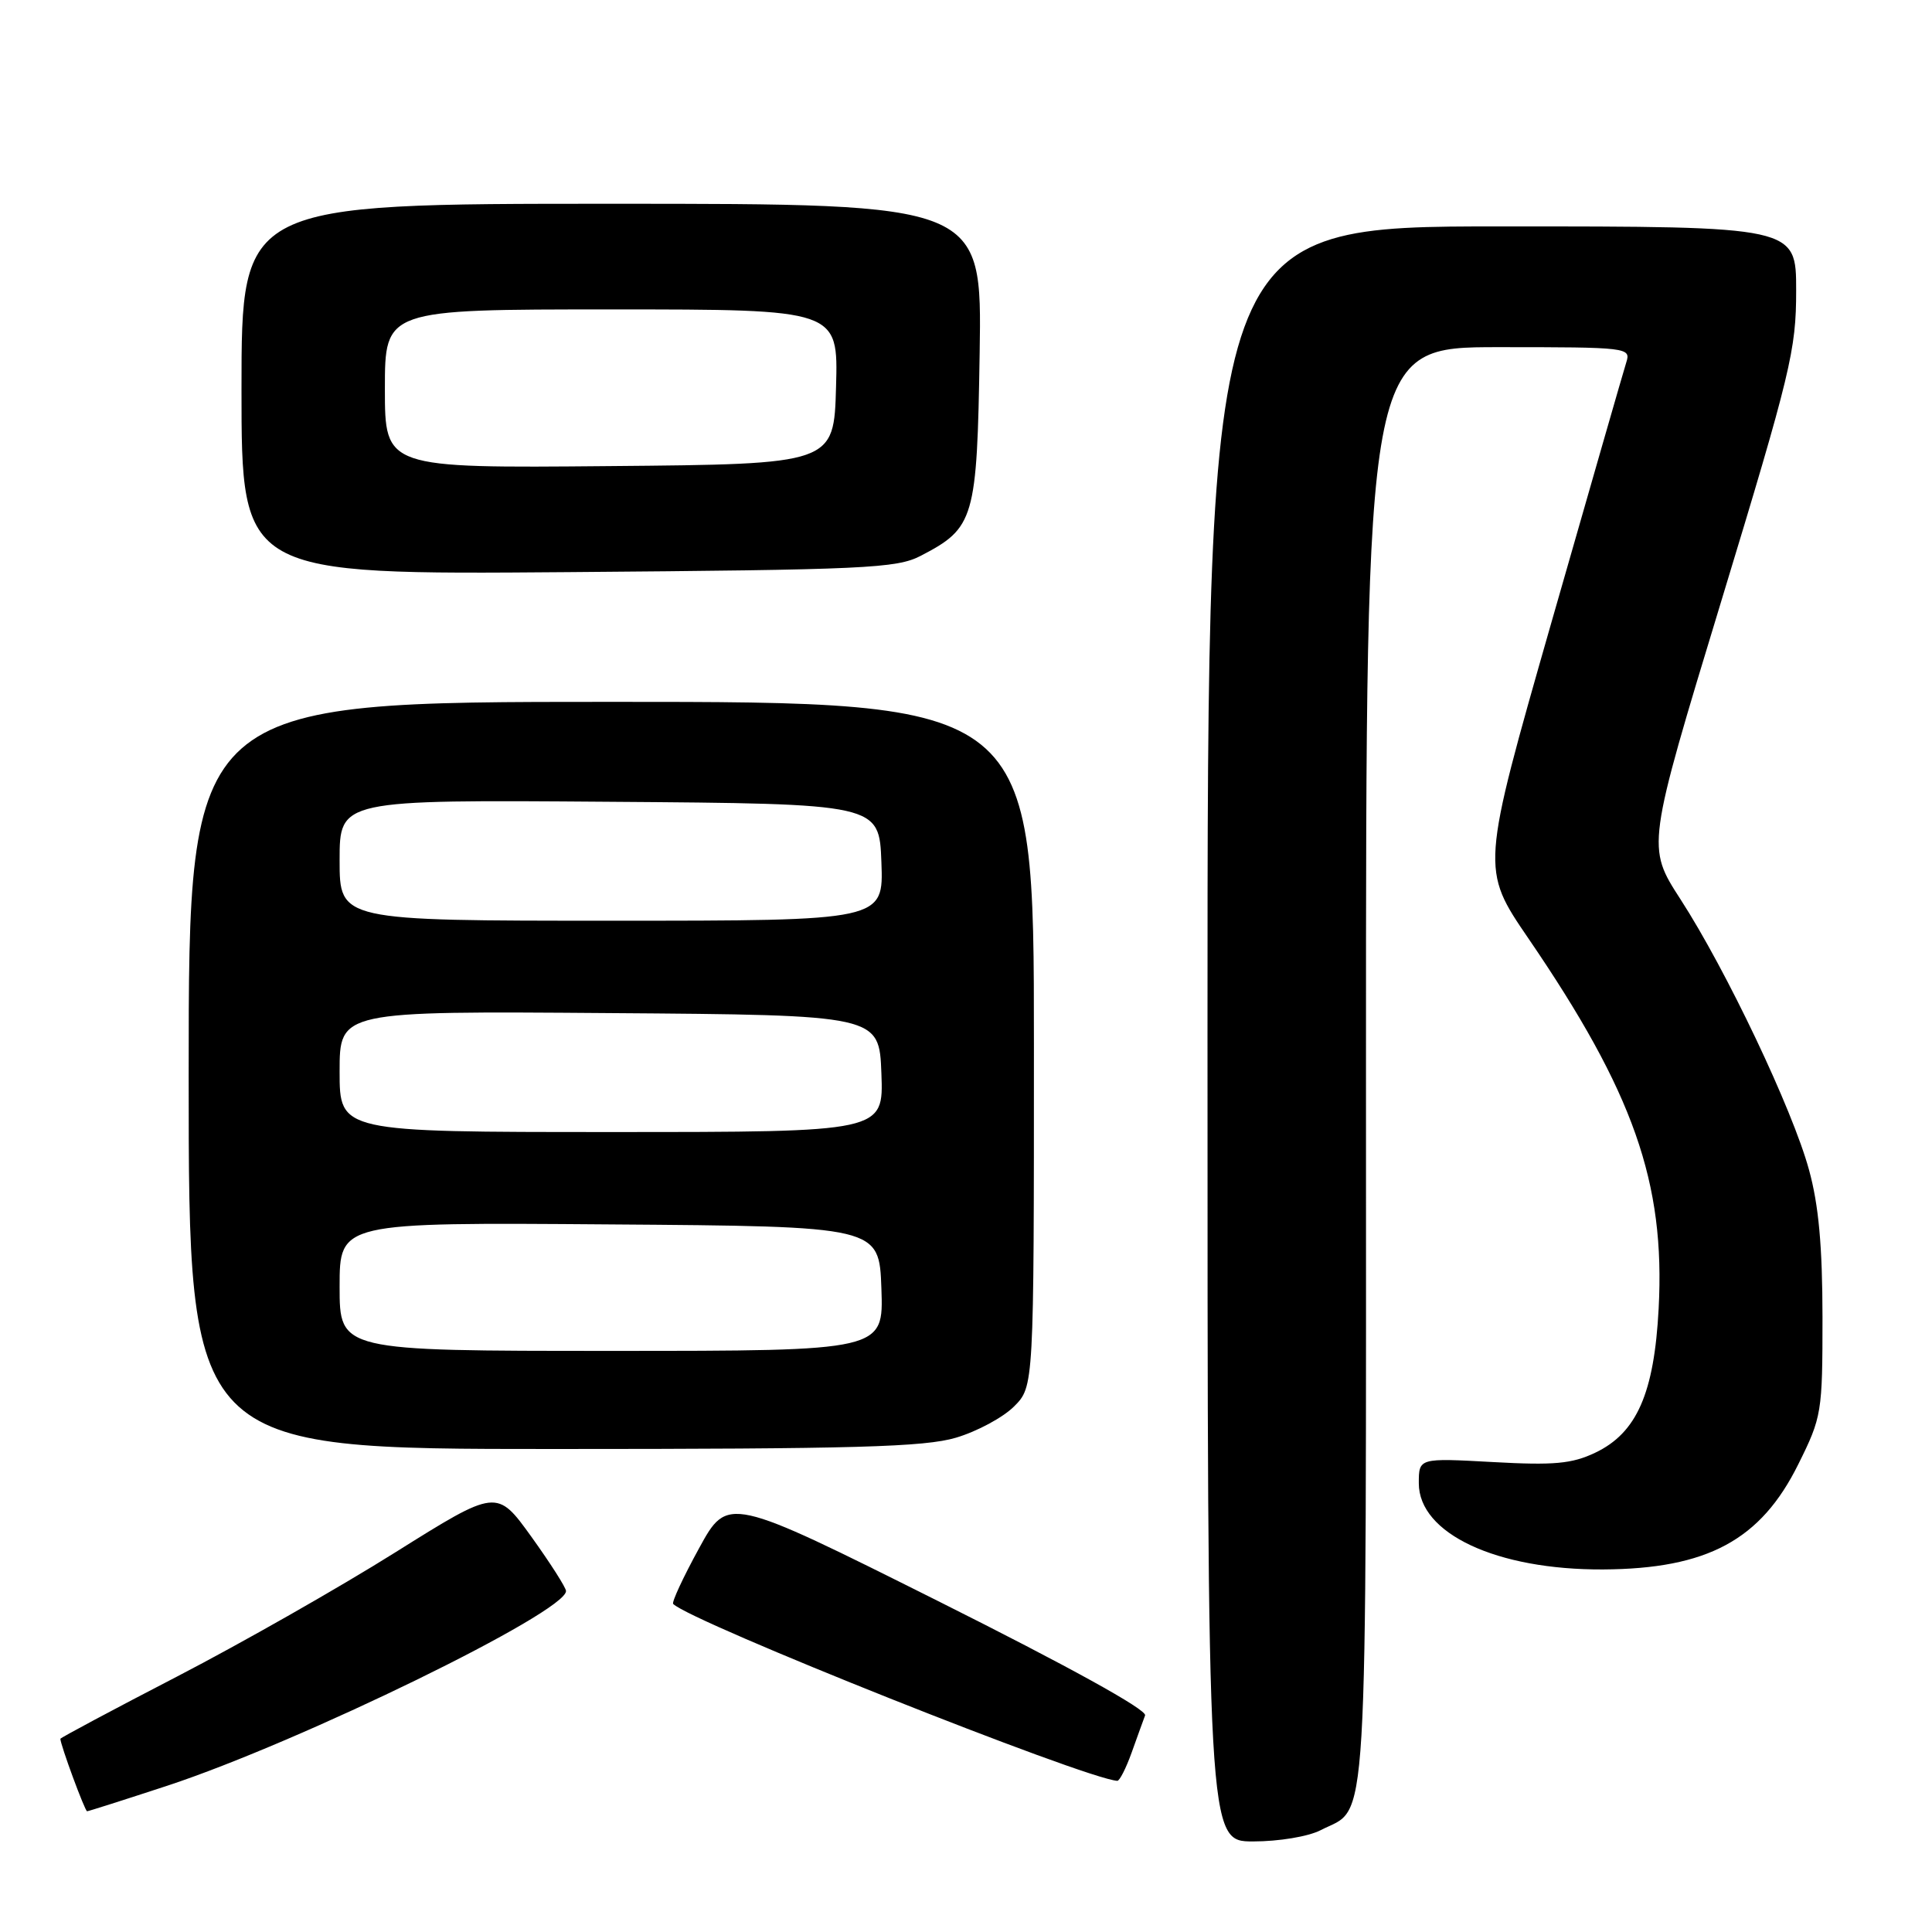 <?xml version="1.0" encoding="UTF-8" standalone="no"?>
<!DOCTYPE svg PUBLIC "-//W3C//DTD SVG 1.1//EN" "http://www.w3.org/Graphics/SVG/1.1/DTD/svg11.dtd" >
<svg xmlns="http://www.w3.org/2000/svg" xmlns:xlink="http://www.w3.org/1999/xlink" version="1.1" viewBox="0 0 256 256">
 <g >
 <path fill="currentColor"
d=" M 174.99 242.51 C 181.40 239.19 181.00 246.01 181.00 141.28 C 181.00 46.00 181.00 46.00 198.57 46.00 C 215.73 46.00 216.12 46.05 215.49 48.02 C 215.14 49.12 210.67 64.68 205.54 82.58 C 196.23 115.14 196.23 115.14 202.53 124.36 C 216.46 144.75 220.66 156.69 219.78 173.38 C 219.19 184.63 216.88 189.88 211.36 192.50 C 208.28 193.96 205.92 194.18 197.81 193.73 C 188.00 193.19 188.00 193.19 188.00 196.54 C 188.00 203.21 198.31 208.03 212.41 207.96 C 226.23 207.88 233.30 204.08 238.28 194.03 C 241.40 187.75 241.49 187.19 241.49 174.53 C 241.48 165.14 240.99 159.68 239.70 155.00 C 237.52 147.01 228.74 128.54 222.68 119.17 C 218.18 112.21 218.18 112.21 228.09 79.61 C 237.30 49.30 238.00 46.40 238.00 38.50 C 238.00 30.00 238.00 30.00 199.00 30.00 C 160.00 30.00 160.00 30.00 160.00 137.00 C 160.00 244.00 160.00 244.00 166.05 244.00 C 169.46 244.00 173.36 243.35 174.99 242.51 Z  M 22.19 236.61 C 39.82 230.80 75.00 213.62 75.00 210.82 C 75.00 210.38 72.94 207.15 70.42 203.64 C 65.83 197.27 65.83 197.27 52.39 205.69 C 45.00 210.33 31.99 217.73 23.48 222.14 C 14.96 226.55 8.00 230.27 8.00 230.40 C 8.00 231.18 11.25 240.00 11.54 240.00 C 11.73 240.00 16.52 238.47 22.19 236.61 Z  M 149.94 232.25 C 150.68 230.19 151.48 227.96 151.73 227.30 C 152.01 226.55 141.56 220.79 124.30 212.15 C 96.43 198.21 96.43 198.21 92.62 205.17 C 90.52 209.00 88.98 212.32 89.20 212.53 C 91.60 214.93 143.74 235.69 148.05 235.97 C 148.35 235.98 149.20 234.31 149.94 232.25 Z  M 126.68 190.50 C 129.45 189.68 132.91 187.82 134.36 186.37 C 137.00 183.73 137.00 183.73 137.00 138.36 C 137.00 93.00 137.00 93.00 81.00 93.00 C 25.00 93.00 25.00 93.00 25.00 142.50 C 25.00 192.00 25.00 192.00 73.32 192.00 C 113.32 192.00 122.50 191.74 126.68 190.50 Z  M 122.00 73.65 C 129.13 69.95 129.46 68.81 129.81 46.75 C 130.12 27.00 130.12 27.00 81.06 27.00 C 32.00 27.00 32.00 27.00 32.00 51.57 C 32.00 76.15 32.00 76.15 75.25 75.81 C 114.68 75.50 118.81 75.31 122.00 73.65 Z  M 45.00 170.49 C 45.00 161.97 45.00 161.97 80.75 162.24 C 116.50 162.50 116.50 162.50 116.79 170.75 C 117.08 179.00 117.08 179.00 81.04 179.00 C 45.00 179.00 45.00 179.00 45.00 170.49 Z  M 45.00 141.99 C 45.00 133.97 45.00 133.97 80.75 134.24 C 116.50 134.50 116.50 134.50 116.79 142.25 C 117.08 150.00 117.08 150.00 81.04 150.00 C 45.00 150.00 45.00 150.00 45.00 141.99 Z  M 45.00 113.99 C 45.00 105.97 45.00 105.97 80.75 106.24 C 116.50 106.50 116.50 106.50 116.79 114.25 C 117.08 122.00 117.08 122.00 81.04 122.00 C 45.00 122.00 45.00 122.00 45.00 113.99 Z  M 51.00 51.51 C 51.00 41.00 51.00 41.00 81.03 41.00 C 111.07 41.00 111.07 41.00 110.78 51.25 C 110.50 61.50 110.50 61.50 80.75 61.76 C 51.00 62.03 51.00 62.03 51.00 51.51 Z "/>
</g>
</svg>